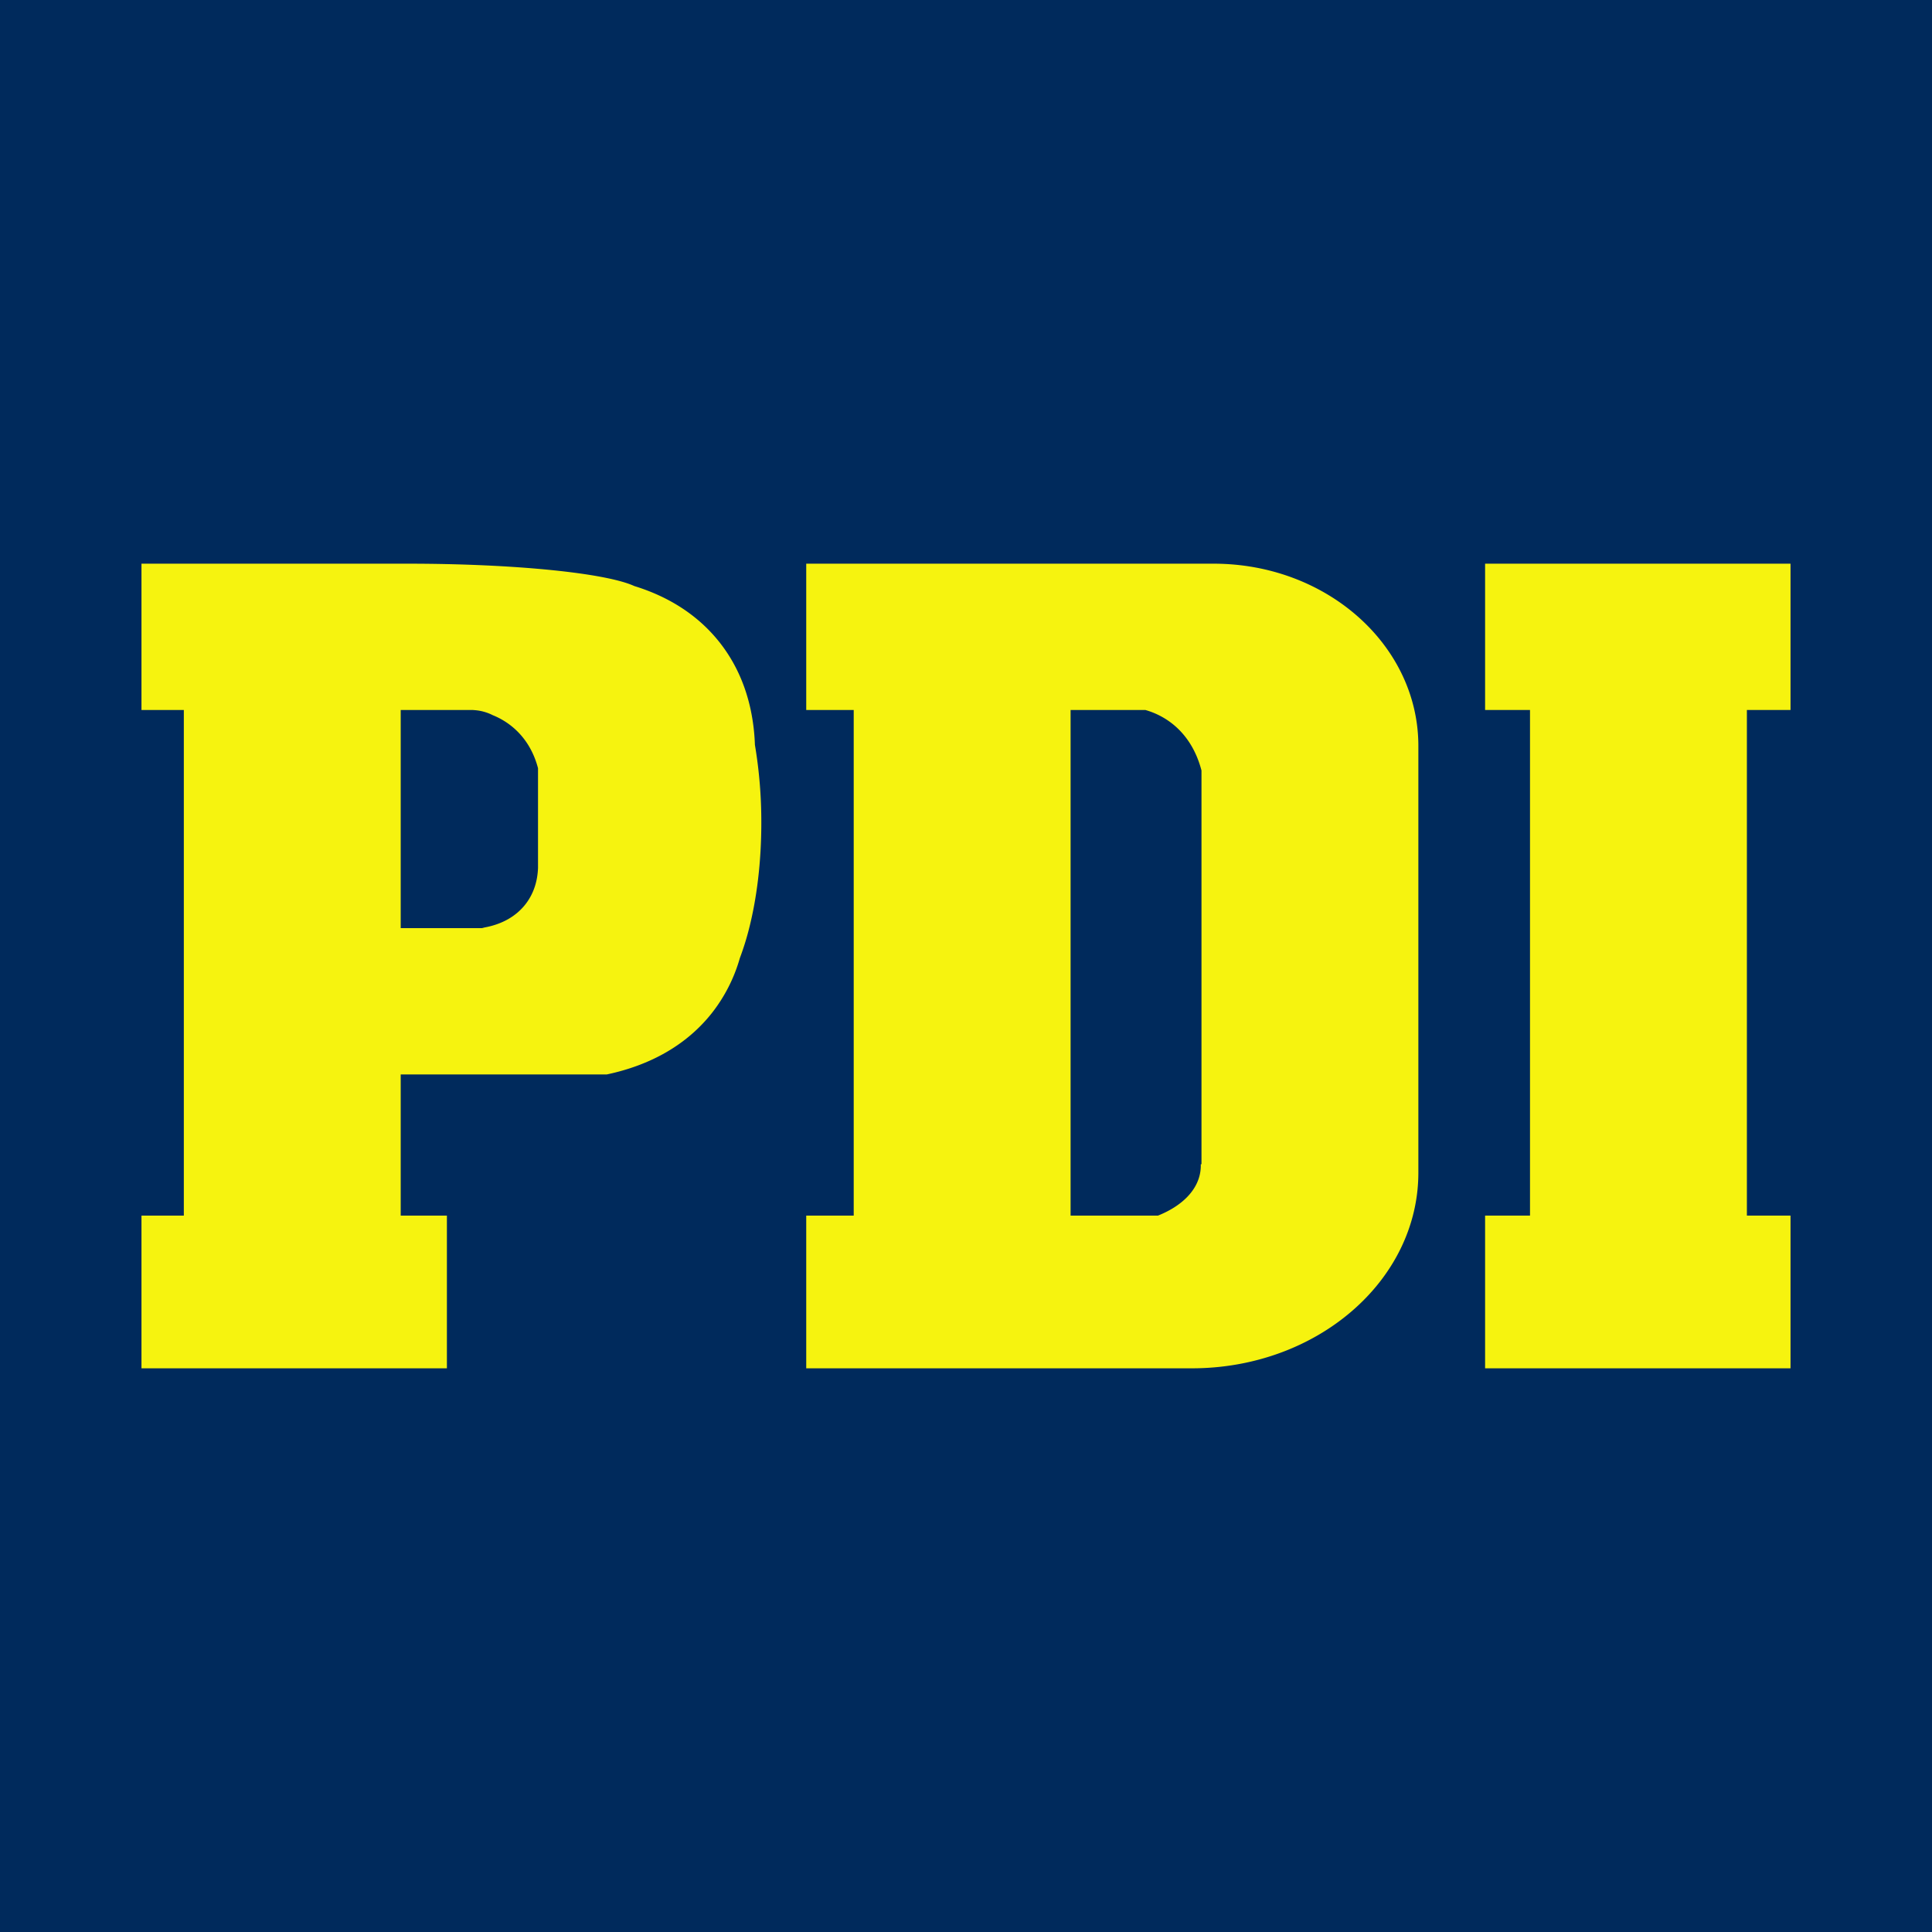 <svg id="PDI" xmlns="http://www.w3.org/2000/svg" viewBox="0 0 2161 2161"><defs><style>.cls-1{fill:#002a5c;}.cls-2{fill:#f6f30f;}</style></defs><title>PDI letras amarillas fondo azul</title><g id="Relleno_Exterior" data-name="Relleno Exterior"><rect id="Cuadrado_Completo" data-name="Cuadrado Completo" class="cls-1" width="2161" height="2161"/></g><g id="Letras_Grandes" data-name="Letras Grandes"><g id="Letras_Amarillas" data-name="Letras Amarillas"><polygon id="Letra_I" data-name="Letra I" class="cls-2" points="2002.749 794.136 2002.749 630.5 1661.122 630.5 1661.122 794.136 1711.361 794.136 1711.361 1359.687 1661.122 1359.687 1661.122 1530.5 2002.749 1530.5 2002.749 1359.687 1953.945 1359.687 1953.945 794.136 2002.749 794.136"/><path id="Letra_D" data-name="Letra D" class="cls-2" d="M1357.034,630H901.292V793.636h53.11v565.55h-53.11V1530h431.34c139.921,0,253.349-98.005,253.349-218.899V833.828C1585.981,721.257,1483.478,630,1357.034,630ZM1280.58,793.636a86.92,86.92,0,0,1,27.114,13.05c17.954,12.924,29.823,31.988,35.703,54.641V1301.77h-.798a46.151,46.151,0,0,1-.38,7.6c-2.905,21.66-20.889,39.164-47.465,49.817h-97.769v-565.55H1280.58Z" transform="translate(0.5 0.5)"/><path id="Letra_P" data-name="Letra P" class="cls-2" d="M843.894,832.643a227.113,227.113,0,0,0-4.701-39.007c-5.972-28.161-17.518-53.824-35.066-75.953-23.788-29.997-56.401-50.749-95.116-62.661C677.662,640.579,576.076,630,455.598,630H157.751V793.636H205.12v565.55H157.751V1530H499.378V1359.187H447.703V1201.292H678.236c48.484-10.244,89.089-32.823,117.295-68.391a178.466,178.466,0,0,0,31.533-61.826,305.423,305.423,0,0,0,10.413-33.42c8.585-33.895,13.576-74.302,13.576-117.703A518.207,518.207,0,0,0,843.894,832.643ZM601.292,970.317c-.542,14.923-4.917,28.634-13.568,40.015-10.882,14.314-27.115,23.105-46.35,26.595-.936.275-1.881.504-2.828.728H447.703V793.636h80.636c.271.036.546.06.816.098a54.114,54.114,0,0,1,21.684,5.794A83.216,83.216,0,0,1,573.27,813.032c14.034,11.838,23.312,27.669,28.021,45.724Z" transform="translate(0.5 0.5)"/></g></g></svg>